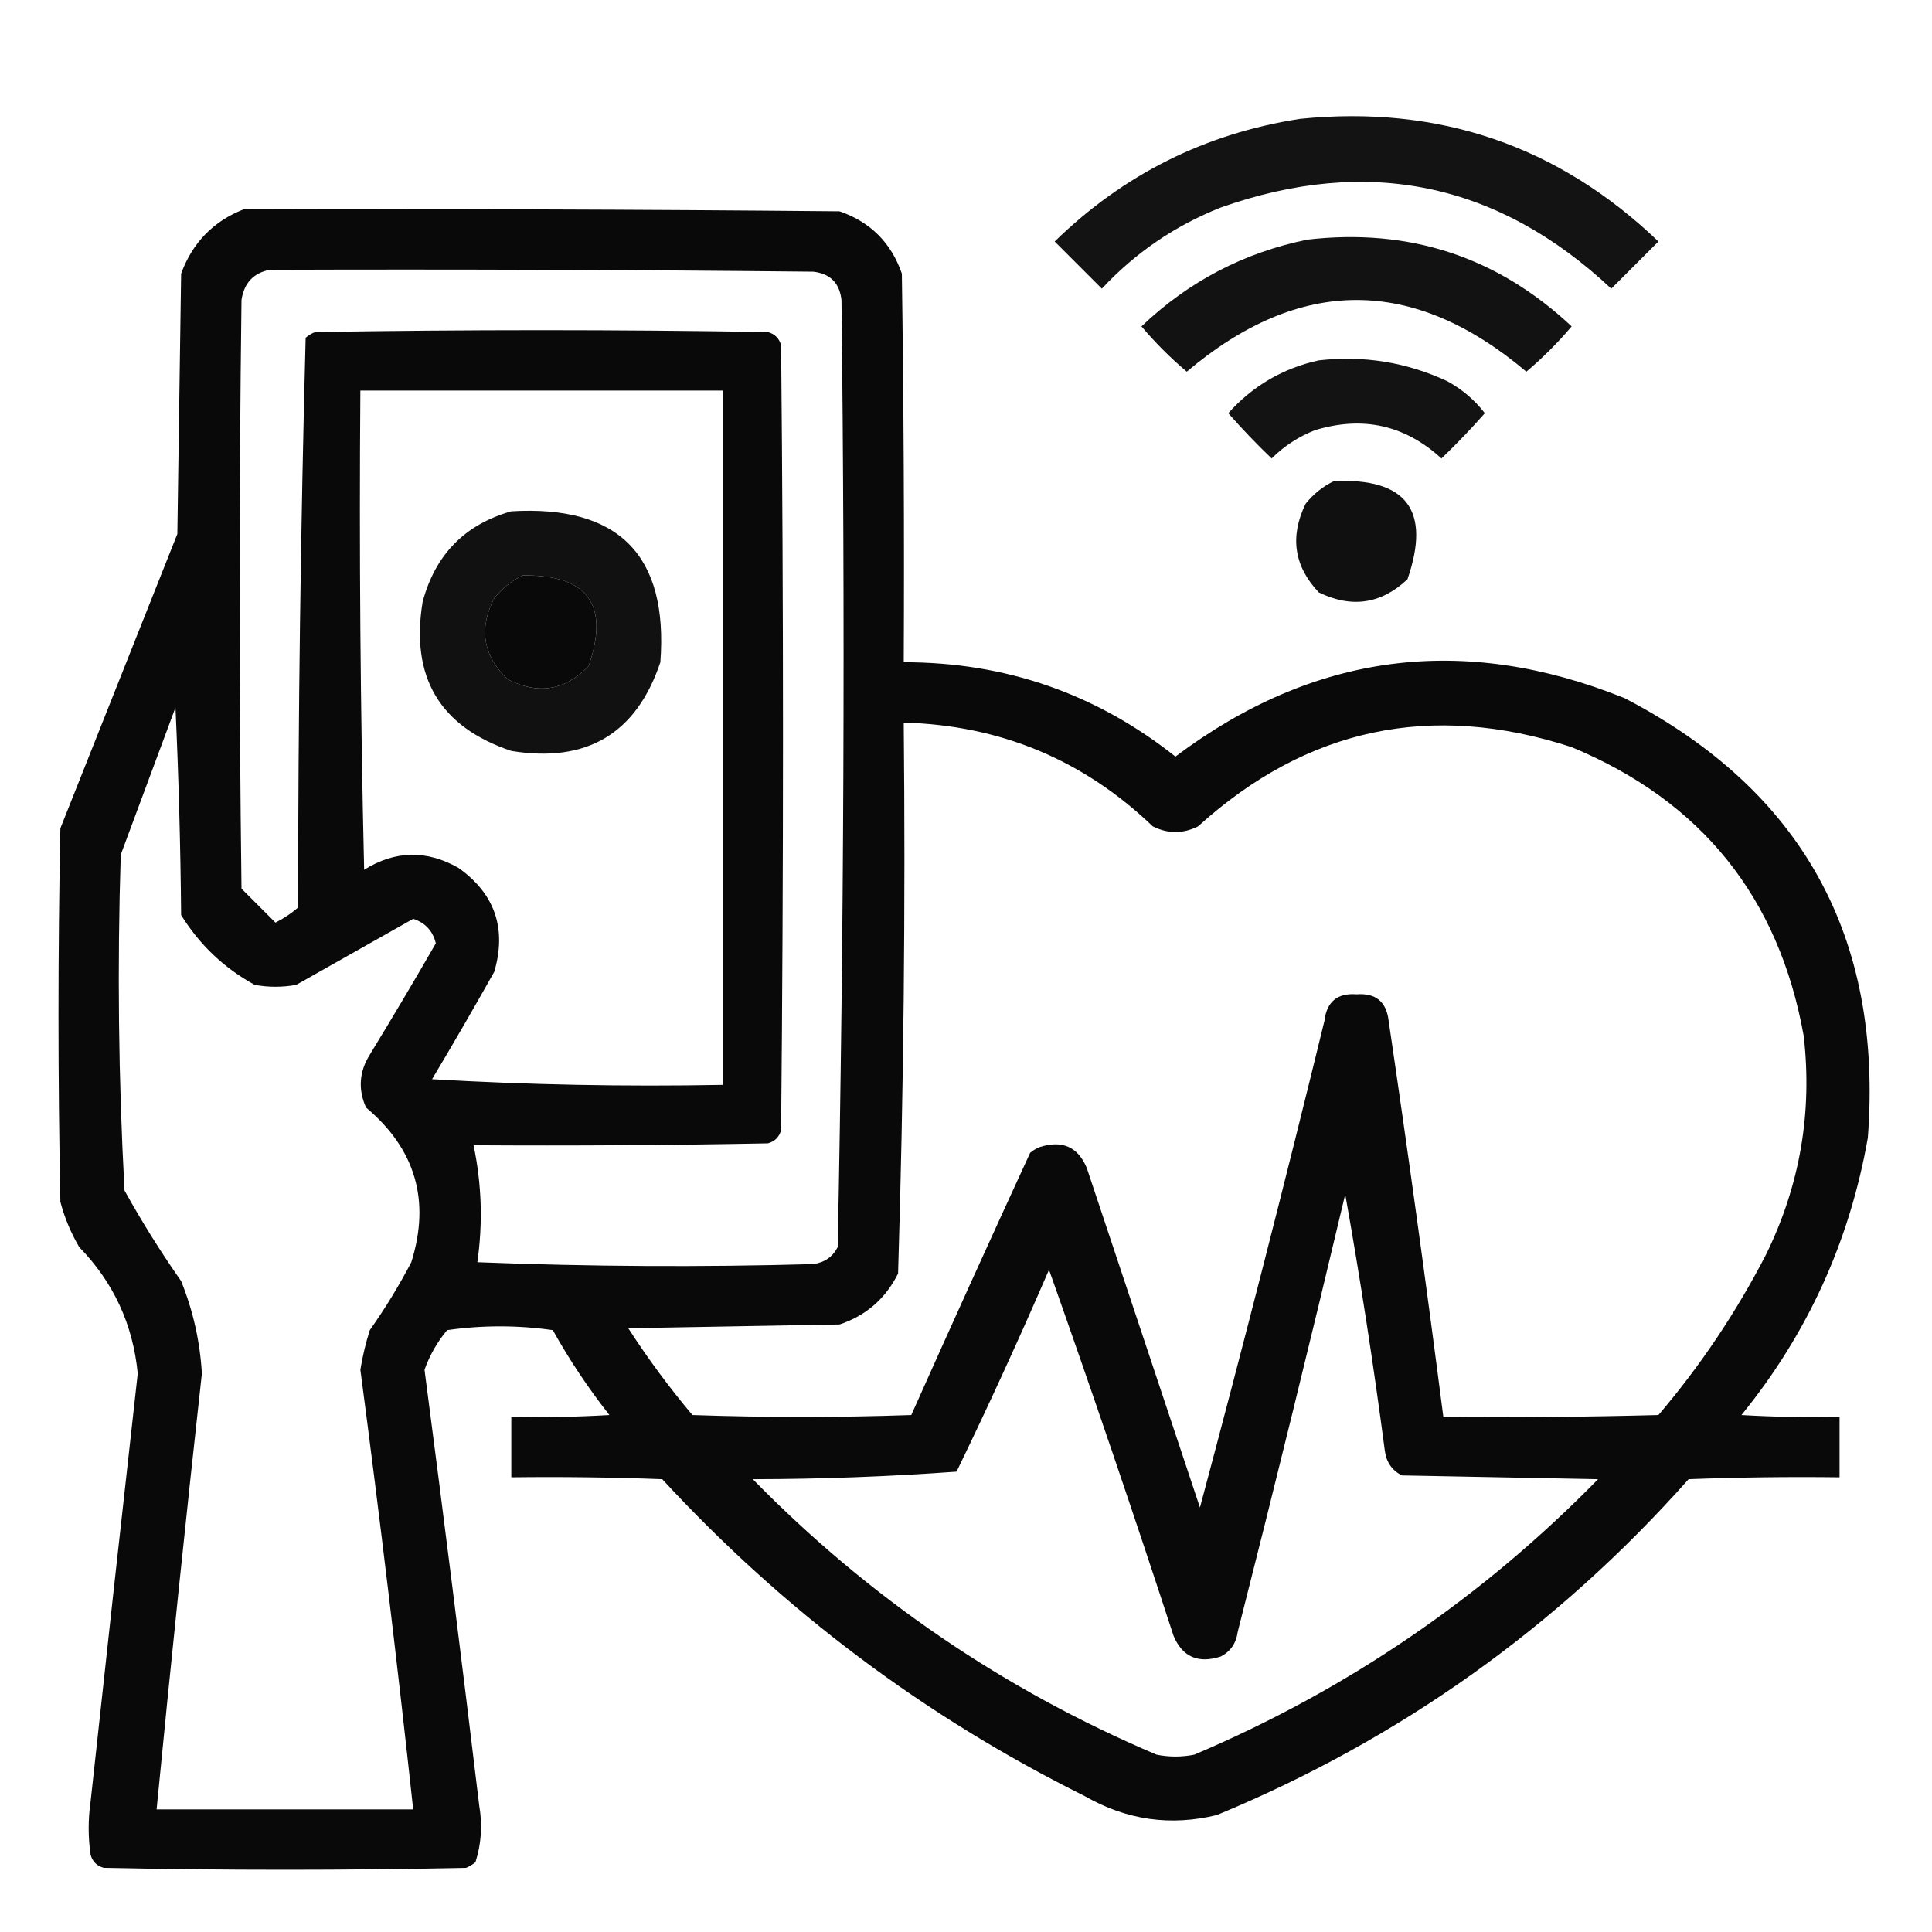 <?xml version="1.0" encoding="UTF-8"?>
<!DOCTYPE svg PUBLIC "-//W3C//DTD SVG 1.1//EN" "http://www.w3.org/Graphics/SVG/1.1/DTD/svg11.dtd">
<svg xmlns="http://www.w3.org/2000/svg" version="1.1" width="512px" height="512px" style="shape-rendering:geometricPrecision; text-rendering:geometricPrecision; image-rendering:optimizeQuality; fill-rule:evenodd; clip-rule:evenodd" xmlns:xlink="http://www.w3.org/1999/xlink">
<g><path style="opacity:0.925" fill="#000000" d="M 344.5,31.5 C 381.333,27.777 412.999,38.611 439.5,64C 435.333,68.167 431.167,72.333 427,76.5C 396.999,48.38 362.499,41.213 323.5,55C 311.354,59.822 300.854,66.988 292,76.5C 287.833,72.333 283.667,68.167 279.5,64C 297.712,46.227 319.378,35.394 344.5,31.5 Z"/></g>
<g><path style="opacity:0.962" fill="#000000" d="M 64.5,55.5 C 117.168,55.333 169.834,55.5 222.5,56C 230.667,58.833 236.167,64.333 239,72.5C 239.5,106.832 239.667,141.165 239.5,175.5C 266.474,175.49 290.474,183.824 311.5,200.5C 348.131,172.98 387.798,167.813 430.5,185C 477.516,209.427 499.016,248.261 495,301.5C 490.177,328.974 479.01,353.474 461.5,375C 470.16,375.5 478.827,375.666 487.5,375.5C 487.5,380.833 487.5,386.167 487.5,391.5C 474.163,391.333 460.829,391.5 447.5,392C 412.631,431.263 370.965,460.93 322.5,481C 310.193,484 298.527,482.334 287.5,476C 245.076,454.925 207.742,426.925 175.5,392C 162.171,391.5 148.837,391.333 135.5,391.5C 135.5,386.167 135.5,380.833 135.5,375.5C 144.173,375.666 152.84,375.5 161.5,375C 155.912,367.908 150.912,360.408 146.5,352.5C 137.167,351.167 127.833,351.167 118.5,352.5C 115.884,355.624 113.884,359.124 112.5,363C 117.537,401.464 122.371,439.964 127,478.5C 127.888,483.618 127.555,488.618 126,493.5C 125.25,494.126 124.416,494.626 123.5,495C 91.5,495.667 59.5,495.667 27.5,495C 25.667,494.5 24.5,493.333 24,491.5C 23.333,486.833 23.333,482.167 24,477.5C 28.093,439.659 32.26,401.825 36.5,364C 35.241,350.984 30.074,339.817 21,330.5C 18.781,326.729 17.115,322.729 16,318.5C 15.333,285.5 15.333,252.5 16,219.5C 26.333,193.5 36.667,167.5 47,141.5C 47.333,118.5 47.667,95.5 48,72.5C 51.019,64.316 56.519,58.649 64.5,55.5 Z M 71.5,71.5 C 119.501,71.333 167.501,71.5 215.5,72C 220,72.5 222.5,75 223,79.5C 223.992,163.223 223.658,246.89 222,330.5C 220.661,333.094 218.494,334.594 215.5,335C 185.828,335.833 156.161,335.667 126.5,334.5C 127.99,324.11 127.657,313.777 125.5,303.5C 151.502,303.667 177.502,303.5 203.5,303C 205.333,302.5 206.5,301.333 207,299.5C 207.667,230.167 207.667,160.833 207,91.5C 206.5,89.667 205.333,88.5 203.5,88C 163.5,87.333 123.5,87.333 83.5,88C 82.584,88.374 81.75,88.874 81,89.5C 79.676,139.75 79.009,190.084 79,240.5C 77.172,242.081 75.172,243.415 73,244.5C 70,241.5 67,238.5 64,235.5C 63.333,183.5 63.333,131.5 64,79.5C 64.68,74.99 67.18,72.323 71.5,71.5 Z M 95.5,103.5 C 127.5,103.5 159.5,103.5 191.5,103.5C 191.5,164.833 191.5,226.167 191.5,287.5C 165.684,287.99 140.018,287.49 114.5,286C 120.126,276.582 125.626,267.082 131,257.5C 134.312,246.026 131.146,236.86 121.5,230C 113.056,225.207 104.722,225.374 96.5,230.5C 95.5,188.172 95.167,145.839 95.5,103.5 Z M 138.5,152.5 C 155.765,152.257 161.598,160.257 156,176.5C 149.749,183.011 142.582,184.177 134.5,180C 127.989,173.749 126.823,166.582 131,158.5C 133.114,155.879 135.614,153.879 138.5,152.5 Z M 46.5,187.5 C 47.332,205.662 47.832,223.995 48,242.5C 52.907,250.408 59.407,256.575 67.5,261C 71.167,261.667 74.833,261.667 78.5,261C 88.865,255.153 99.199,249.319 109.5,243.5C 112.716,244.549 114.716,246.716 115.5,250C 109.799,259.9 103.966,269.733 98,279.5C 95.186,284.006 94.853,288.673 97,293.5C 110.118,304.518 114.118,318.185 109,334.5C 105.73,340.764 102.064,346.764 98,352.5C 96.913,355.936 96.079,359.436 95.5,363C 100.619,401.786 105.286,440.619 109.5,479.5C 86.833,479.5 64.167,479.5 41.5,479.5C 45.243,440.981 49.243,402.481 53.5,364C 53.006,355.523 51.172,347.357 48,339.5C 42.573,331.745 37.573,323.745 33,315.5C 31.391,285.864 31.057,256.197 32,226.5C 36.847,213.478 41.681,200.478 46.5,187.5 Z M 239.5,191.5 C 265.09,192.193 287.09,201.359 305.5,219C 309.5,221 313.5,221 317.5,219C 346.315,192.883 379.315,185.883 416.5,198C 450.901,212.292 471.401,237.792 478,274.5C 480.334,294.826 477.001,314.159 468,332.5C 460.111,347.787 450.611,361.954 439.5,375C 420.503,375.5 401.503,375.667 382.5,375.5C 377.995,340.466 373.162,305.466 368,270.5C 367.403,265.452 364.57,263.118 359.5,263.5C 354.43,263.118 351.597,265.452 351,270.5C 340.454,313.684 329.454,356.684 318,399.5C 308,369.5 298,339.5 288,309.5C 285.646,303.905 281.479,302.072 275.5,304C 274.584,304.374 273.75,304.874 273,305.5C 262.355,328.623 251.855,351.789 241.5,375C 222.167,375.667 202.833,375.667 183.5,375C 177.345,367.689 171.679,360.023 166.5,352C 185.167,351.667 203.833,351.333 222.5,351C 229.519,348.649 234.686,344.149 238,337.5C 239.486,288.893 239.986,240.226 239.5,191.5 Z M 356.5,316.5 C 360.494,338.946 363.994,361.613 367,384.5C 367.406,387.494 368.906,389.661 371.5,391C 388.833,391.333 406.167,391.667 423.5,392C 392.705,423.459 357.039,447.793 316.5,465C 313.167,465.667 309.833,465.667 306.5,465C 265.961,447.793 230.295,423.459 199.5,392C 217.59,391.974 235.59,391.307 253.5,390C 262.05,372.353 270.217,354.519 278,336.5C 289.384,368.651 300.384,400.985 311,433.5C 313.354,439.095 317.521,440.928 323.5,439C 326.094,437.661 327.594,435.494 328,432.5C 337.819,393.892 347.319,355.225 356.5,316.5 Z"/></g>
<g><path style="opacity:0.929" fill="#000000" d="M 346.5,63.5 C 373.51,60.393 396.843,68.059 416.5,86.5C 412.833,90.833 408.833,94.833 404.5,98.5C 374.5,73.167 344.5,73.167 314.5,98.5C 310.167,94.833 306.167,90.833 302.5,86.5C 314.995,74.587 329.662,66.92 346.5,63.5 Z"/></g>
<g><path style="opacity:0.922" fill="#000000" d="M 349.5,95.5 C 361.396,94.156 372.73,95.99 383.5,101C 387.431,103.132 390.764,105.965 393.5,109.5C 389.849,113.652 386.016,117.652 382,121.5C 372.338,112.645 361.172,110.145 348.5,114C 344.127,115.713 340.293,118.213 337,121.5C 332.984,117.652 329.151,113.652 325.5,109.5C 332.027,102.239 340.027,97.572 349.5,95.5 Z"/></g>
<g><path style="opacity:0.936" fill="#000000" d="M 353.5,127.5 C 372.778,126.61 379.278,135.276 373,153.5C 366.055,160.069 358.222,161.236 349.5,157C 342.931,150.055 341.764,142.222 346,133.5C 348.114,130.879 350.614,128.879 353.5,127.5 Z"/></g>
<g><path style="opacity:0.93" fill="#000000" d="M 135.5,135.5 C 163.978,133.811 177.145,147.144 175,175.5C 168.645,194.438 155.478,202.272 135.5,199C 116.562,192.645 108.728,179.478 112,159.5C 115.349,146.985 123.182,138.985 135.5,135.5 Z M 138.5,152.5 C 135.614,153.879 133.114,155.879 131,158.5C 126.823,166.582 127.989,173.749 134.5,180C 142.582,184.177 149.749,183.011 156,176.5C 161.598,160.257 155.765,152.257 138.5,152.5 Z"/></g>
</svg>

